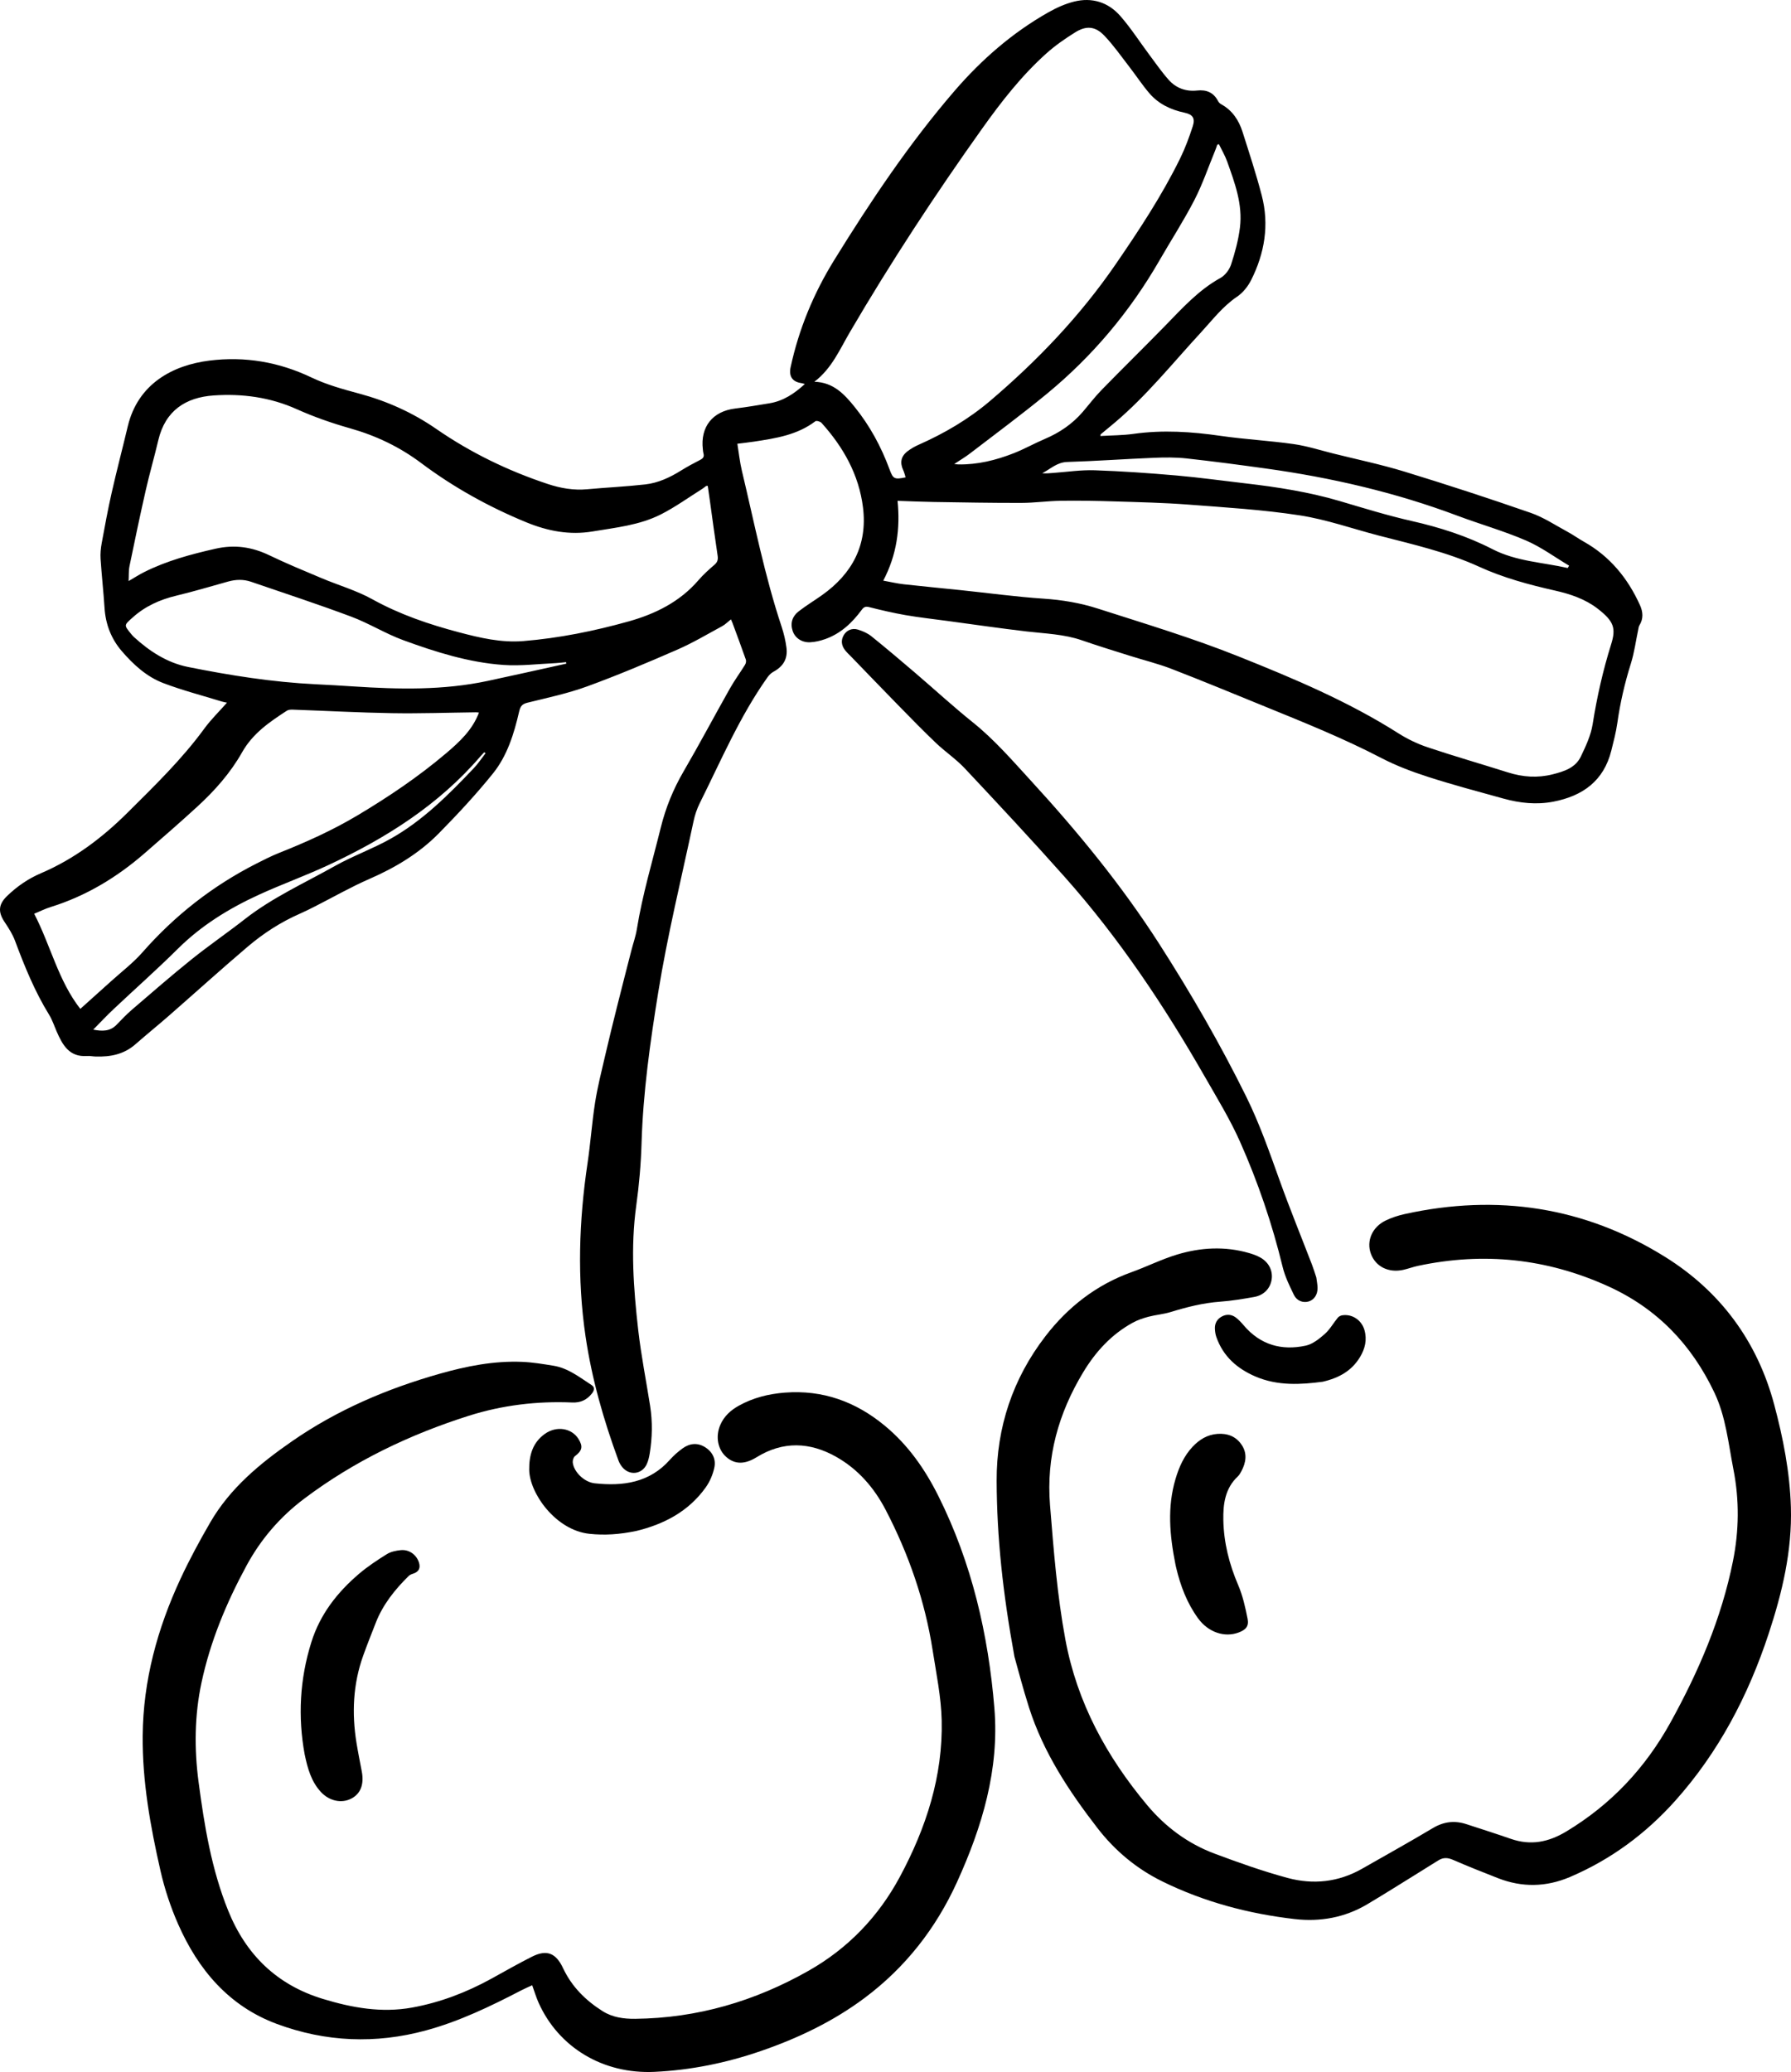 <?xml version="1.0" encoding="UTF-8"?>
<svg id="Layer_2" data-name="Layer 2" xmlns="http://www.w3.org/2000/svg" viewBox="0 0 148.248 171.493">
  <g id="Layer_1-2" data-name="Layer 1">
    <g>
      <path d="m66.618,31.785c-.125-.034-.21-.067-.298-.079-.738-.104-1.037-.573-.879-1.308.684-3.169,1.905-6.112,3.602-8.859,3.018-4.884,6.206-9.648,9.956-14.002,2.239-2.6,4.796-4.828,7.784-6.52.666-.377,1.389-.702,2.127-.886,1.476-.369,2.819.048,3.82,1.19.88,1.004,1.607,2.144,2.409,3.218.521.698,1.019,1.42,1.596,2.068.614.69,1.429.985,2.356.885.766-.083,1.358.157,1.731.87.056.108.159.211.265.269.921.506,1.458,1.322,1.765,2.291.554,1.747,1.13,3.49,1.59,5.263.63,2.428.236,4.772-.872,6.981-.266.531-.685,1.062-1.17,1.388-1.189.8-2.032,1.919-2.981,2.948-2.339,2.535-4.5,5.246-7.149,7.481-.381.322-.769.636-1.152.957-.019.016-.016.058-.037.148.927-.056,1.844-.051,2.743-.177,2.415-.34,4.806-.184,7.21.164,2.006.29,4.037.397,6.044.681,1.11.157,2.194.508,3.288.781,1.97.491,3.962.907,5.901,1.501,3.498,1.071,6.978,2.209,10.435,3.409,1.066.37,2.038,1.021,3.043,1.564.468.253.903.568,1.367.829,2.151,1.211,3.631,3.022,4.638,5.253.251.556.292,1.126-.054,1.676-.057.09-.067.212-.09.321-.2.946-.325,1.915-.613,2.833-.506,1.612-.885,3.244-1.12,4.918-.108.767-.309,1.522-.496,2.276-.628,2.528-2.383,3.769-4.807,4.236-1.39.268-2.761.119-4.11-.253-2.081-.575-4.17-1.13-6.225-1.791-1.33-.427-2.658-.926-3.896-1.57-3.115-1.621-6.36-2.927-9.601-4.248-2.584-1.053-5.163-2.123-7.765-3.129-1.126-.435-2.307-.722-3.46-1.087-1.321-.418-2.648-.822-3.957-1.277-1.485-.515-3.032-.554-4.566-.733-2.206-.258-4.404-.58-6.605-.876-1.149-.155-2.302-.282-3.443-.48-1.013-.176-2.017-.412-3.015-.664-.3-.076-.441.015-.6.23-.791,1.072-1.735,1.962-3.009,2.416-.403.144-.838.248-1.264.268-.69.032-1.249-.359-1.442-.936-.216-.646-.028-1.212.482-1.611.62-.486,1.299-.893,1.942-1.349,2.493-1.769,3.783-4.14,3.397-7.261-.336-2.717-1.628-4.998-3.434-7.002-.103-.114-.418-.203-.508-.135-1.504,1.144-3.289,1.414-5.075,1.686-.441.067-.886.114-1.382.177.127.775.202,1.517.374,2.236,1.032,4.322,1.885,8.69,3.292,12.917.183.551.317,1.127.395,1.703.128.934-.259,1.577-1.085,2.022-.187.101-.355.273-.481.45-2.295,3.233-3.841,6.879-5.601,10.406-.236.473-.411.992-.521,1.51-1.004,4.72-2.157,9.416-2.926,14.176-.666,4.117-1.251,8.266-1.377,12.46-.052,1.731-.201,3.468-.44,5.183-.478,3.441-.226,6.866.163,10.284.24,2.108.658,4.196.987,6.295.205,1.309.179,2.619-.034,3.924-.049.301-.118.611-.244.885-.403.872-1.462.98-2.053.219-.118-.151-.22-.326-.286-.505-1.229-3.342-2.21-6.76-2.729-10.283-.706-4.785-.546-9.571.166-14.346.249-1.666.362-3.354.624-5.017.204-1.293.529-2.567.824-3.844.321-1.387.663-2.77,1.009-4.151.384-1.538.781-3.073,1.175-4.609.149-.58.353-1.15.448-1.739.461-2.854,1.291-5.615,1.982-8.412.41-1.657,1.036-3.183,1.89-4.65,1.317-2.261,2.543-4.577,3.83-6.856.38-.674.843-1.301,1.25-1.96.072-.116.114-.307.071-.429-.358-1.024-.739-2.04-1.114-3.058-.028-.075-.063-.147-.12-.276-.256.201-.469.425-.728.564-1.228.665-2.435,1.386-3.711,1.942-2.462,1.074-4.94,2.121-7.461,3.041-1.596.583-3.277.939-4.932,1.347-.459.113-.598.292-.706.763-.42,1.822-.983,3.636-2.161,5.097-1.393,1.73-2.915,3.365-4.473,4.949-1.632,1.659-3.599,2.841-5.736,3.772-1.545.673-3.016,1.518-4.521,2.282-.415.211-.832.421-1.259.607-1.575.691-3.01,1.62-4.313,2.727-2.197,1.867-4.335,3.804-6.506,5.702-.922.806-1.874,1.575-2.794,2.382-.949.833-2.075,1.046-3.283,1.008-.241-.007-.484-.061-.722-.044-1.468.104-2.024-.921-2.512-2.039-.2-.459-.356-.946-.616-1.368-1.189-1.93-2.037-4.012-2.825-6.128-.206-.554-.54-1.069-.87-1.564-.558-.837-.495-1.463.217-2.149.824-.794,1.753-1.433,2.794-1.877,2.74-1.17,5.074-2.929,7.167-5.011,2.228-2.216,4.491-4.404,6.359-6.961.548-.751,1.224-1.407,1.878-2.147-.138-.03-.287-.052-.43-.096-1.614-.497-3.256-.922-4.833-1.521-1.393-.529-2.502-1.547-3.465-2.673-.857-1.002-1.32-2.201-1.407-3.543-.088-1.356-.24-2.709-.329-4.065-.028-.43.014-.875.092-1.3.257-1.402.516-2.805.83-4.194.415-1.831.894-3.648,1.328-5.475.84-3.538,3.739-5.069,6.756-5.445,2.941-.367,5.754.11,8.463,1.403,1.241.592,2.597.967,3.931,1.326,2.299.618,4.424,1.569,6.39,2.928,2.849,1.969,5.937,3.464,9.218,4.553,1.067.354,2.149.543,3.279.438,1.598-.148,3.205-.219,4.799-.4,1.065-.121,2.036-.573,2.95-1.142.519-.323,1.059-.613,1.602-.892.241-.124.341-.267.264-.533-.031-.108-.036-.224-.049-.337-.218-1.868.811-3.15,2.672-3.377.957-.117,1.909-.279,2.86-.437,1.13-.188,2.039-.797,2.908-1.589Zm6.493,16.272c.622.113,1.154.241,1.693.301,1.583.178,3.168.324,4.752.49,2.272.238,4.539.549,6.816.701,1.541.103,3.033.35,4.498.821,3.912,1.257,7.846,2.437,11.671,3.969,4.544,1.82,9.041,3.708,13.196,6.347.756.48,1.587.881,2.434,1.165,2.199.737,4.43,1.378,6.642,2.078,1.229.39,2.458.478,3.711.159.938-.238,1.878-.531,2.329-1.473.408-.853.83-1.75.976-2.671.356-2.247.852-4.449,1.531-6.616.42-1.342.222-1.911-1.101-2.939-1.043-.81-2.275-1.221-3.536-1.506-2.154-.488-4.27-1.053-6.298-1.98-2.651-1.211-5.492-1.847-8.299-2.575-2.182-.567-4.333-1.333-6.548-1.674-3.047-.468-6.139-.655-9.217-.89-2.036-.156-4.08-.2-6.122-.264-1.476-.046-2.955-.073-4.431-.052-1.093.016-2.183.175-3.275.177-2.428.006-4.857-.041-7.285-.078-.973-.015-1.946-.061-2.954-.094.229,2.283-.059,4.469-1.183,6.603Zm-62.467.036c.489-.283.879-.536,1.292-.743,1.87-.939,3.868-1.473,5.899-1.934,1.569-.356,3.012-.154,4.453.541,1.421.685,2.882,1.286,4.336,1.898,1.396.588,2.877,1.013,4.194,1.743,2.273,1.26,4.683,2.077,7.166,2.734,1.748.462,3.502.877,5.333.728,2.963-.242,5.867-.83,8.719-1.628,2.205-.618,4.236-1.618,5.783-3.417.398-.463.86-.875,1.323-1.274.256-.221.306-.437.257-.761-.223-1.475-.419-2.955-.625-4.433-.062-.445-.127-.889-.19-1.33-.078.004-.117-.006-.138.009-.105.073-.201.162-.309.23-1.143.716-2.243,1.517-3.442,2.123-1.76.889-3.724,1.088-5.645,1.408-1.906.318-3.712-.03-5.478-.755-3.106-1.275-6.025-2.894-8.716-4.91-1.787-1.339-3.737-2.266-5.877-2.872-1.499-.424-2.986-.942-4.407-1.58-2.215-.995-4.514-1.302-6.887-1.14-2.3.158-4.003,1.242-4.582,3.707-.326,1.387-.725,2.756-1.04,4.145-.474,2.083-.912,4.175-1.343,6.267-.079.383-.051.789-.076,1.243Zm64.317-8.584c-.064-.198-.107-.401-.192-.583-.297-.638-.199-1.162.363-1.586.28-.212.595-.39.916-.532,2.132-.944,4.13-2.115,5.908-3.627,3.92-3.335,7.455-7.034,10.384-11.297,1.94-2.824,3.828-5.682,5.343-8.768.418-.852.75-1.755,1.045-2.66.221-.677-.002-.984-.68-1.128-1.135-.242-2.152-.721-2.915-1.614-.596-.698-1.103-1.473-1.666-2.2-.671-.867-1.304-1.774-2.057-2.563-.749-.784-1.496-.846-2.409-.275-.829.518-1.646,1.082-2.374,1.733-2.054,1.837-3.748,4.013-5.338,6.246-3.888,5.46-7.565,11.065-10.954,16.858-.834,1.426-1.489,2.991-2.926,4.084,1.571.042,2.483,1.03,3.338,2.089,1.252,1.551,2.191,3.285,2.882,5.155.295.799.396.862,1.332.668ZM6.647,83.503c.851-.765,1.691-1.514,2.526-2.27.883-.799,1.845-1.53,2.627-2.421,2.686-3.058,5.822-5.506,9.436-7.341.616-.313,1.235-.627,1.876-.882,2.23-.886,4.406-1.865,6.477-3.1,2.578-1.538,5.055-3.206,7.346-5.15,1.107-.94,2.169-1.921,2.711-3.361-.094-.008-.171-.022-.249-.022-2.314.028-4.629.11-6.943.072-2.733-.045-5.465-.195-8.198-.292-.17-.006-.374-.002-.507.085-1.433.93-2.825,1.877-3.709,3.443-.966,1.712-2.268,3.181-3.713,4.504-1.426,1.306-2.885,2.577-4.345,3.845-2.3,1.999-4.858,3.547-7.779,4.456-.467.145-.91.368-1.373.559,1.366,2.639,1.995,5.544,3.817,7.873Zm40.228-28.576c-.008-.041-.015-.083-.023-.124-.285.028-.569.068-.854.081-1.444.064-2.896.252-4.329.151-2.861-.201-5.596-1.066-8.277-2.045-1.478-.54-2.841-1.398-4.315-1.95-2.742-1.027-5.527-1.938-8.297-2.889-.627-.215-1.264-.195-1.902-.017-1.425.397-2.844.822-4.282,1.167-1.357.326-2.576.869-3.624,1.814-.704.634-.73.608-.12,1.352.072.087.145.175.228.251,1.298,1.189,2.76,2.139,4.481,2.484,3.487.7,6.999,1.257,10.558,1.431,1.06.052,2.12.113,3.18.183,3.701.241,7.396.323,11.05-.455,2.179-.464,4.352-.955,6.528-1.434ZM100.895,11.938l-.134.032c-.059.163-.111.328-.177.487-.566,1.374-1.045,2.793-1.723,4.107-.88,1.706-1.929,3.322-2.887,4.987-2.444,4.247-5.548,7.934-9.313,11.037-2.082,1.715-4.254,3.318-6.394,4.961-.383.294-.804.538-1.278.852.17.021.248.038.326.039,1.596.028,3.117-.348,4.585-.923.881-.345,1.711-.816,2.583-1.186,1.22-.518,2.285-1.24,3.151-2.252.512-.598.989-1.23,1.537-1.792,1.745-1.787,3.528-3.535,5.272-5.323,1.418-1.454,2.773-2.964,4.587-3.964.384-.212.733-.683.873-1.11.324-.992.602-2.017.731-3.051.241-1.924-.429-3.712-1.063-5.484-.176-.49-.448-.946-.676-1.417Zm28.871,35.076c.039-.065.077-.129.116-.194-1.186-.705-2.315-1.544-3.57-2.084-1.847-.795-3.795-1.346-5.681-2.054-5.141-1.93-10.449-3.155-15.87-3.907-2.183-.303-4.368-.593-6.558-.833-.889-.097-1.795-.088-2.69-.051-2.392.099-4.782.271-7.175.345-.86.027-1.392.589-2.068.931.324.031.626-.003.929-.025,1.137-.082,2.277-.257,3.411-.219,2.248.076,4.496.234,6.738.429,1.922.167,3.836.436,5.754.657,2.641.305,5.26.716,7.821,1.471,1.962.579,3.921,1.188,5.913,1.639,2.325.526,4.585,1.246,6.694,2.331,1.988,1.023,4.148,1.089,6.236,1.563Zm-89.573,15.327c-.036-.027-.073-.053-.109-.08-.109.117-.222.229-.326.35-3.469,4.034-7.849,6.786-12.597,8.999-1.878.875-3.837,1.577-5.721,2.44-2.467,1.131-4.76,2.533-6.715,4.475-1.725,1.713-3.548,3.325-5.318,4.993-.581.548-1.128,1.132-1.69,1.699.737.15,1.39.153,1.92-.389.417-.426.825-.865,1.276-1.252,1.637-1.406,3.265-2.825,4.947-4.176,1.429-1.148,2.946-2.185,4.39-3.315,2.299-1.8,4.949-2.992,7.468-4.408,1.482-.833,3.106-1.412,4.59-2.243,2.669-1.494,4.816-3.647,6.906-5.849.362-.381.655-.829.98-1.246Z" stroke-width="0"/>
      <path d="m44.054,164.312c-.316.147-.61.27-.893.417-2.546,1.322-5.122,2.568-7.904,3.324-4.168,1.133-8.302.961-12.342-.538-3.958-1.469-6.503-4.475-8.171-8.261-.624-1.416-1.119-2.915-1.462-4.424-.835-3.672-1.505-7.376-1.472-11.169.04-4.58,1.222-8.877,3.129-12.984.741-1.596,1.583-3.15,2.465-4.672,1.652-2.852,4.13-4.889,6.782-6.726,3.733-2.586,7.845-4.34,12.198-5.575,2.245-.637,4.509-1.084,6.849-.986.864.036,1.727.181,2.583.32,1.216.198,2.165.962,3.163,1.609.276.179.203.452.023.681-.415.529-.936.783-1.632.753-2.921-.126-5.798.22-8.577,1.102-4.893,1.554-9.48,3.749-13.608,6.856-2.002,1.507-3.592,3.348-4.792,5.566-1.656,3.062-2.984,6.24-3.714,9.662-.582,2.728-.606,5.479-.242,8.227.479,3.621,1.069,7.223,2.45,10.643,1.484,3.673,4.049,6.153,7.839,7.307,2.414.735,4.853,1.175,7.378.718,2.319-.42,4.488-1.249,6.549-2.381,1.128-.619,2.244-1.263,3.394-1.838,1.221-.61,1.975-.293,2.563.962.718,1.53,1.871,2.671,3.274,3.555.815.514,1.745.642,2.695.632,5.137-.056,9.898-1.453,14.356-3.981,3.274-1.857,5.787-4.487,7.555-7.78,2.16-4.023,3.566-8.317,3.456-12.956-.046-1.932-.447-3.86-.747-5.781-.638-4.093-1.979-7.956-3.889-11.625-.959-1.842-2.285-3.364-4.082-4.384-2.18-1.237-4.409-1.328-6.599.024-.982.606-1.791.605-2.498-.005-.723-.624-.929-1.71-.504-2.68.312-.714.857-1.204,1.518-1.573,1.189-.665,2.482-.985,3.825-1.088,3.128-.24,5.862.745,8.275,2.746,1.931,1.601,3.321,3.592,4.437,5.83,2.76,5.531,4.126,11.443,4.627,17.543.417,5.072-1.015,9.825-3.091,14.388-1.749,3.843-4.28,7.075-7.649,9.593-2.613,1.954-5.535,3.344-8.612,4.402-2.847.979-5.782,1.577-8.785,1.717-4.27.198-7.935-2.031-9.589-5.717-.198-.44-.335-.908-.532-1.451Z" stroke-width="0"/>
      <path d="m83.972,137.132c-.97-5.299-1.458-9.912-1.476-14.559-.017-4.44,1.343-8.478,4.036-11.976,1.857-2.413,4.209-4.254,7.118-5.299,1.269-.456,2.485-1.069,3.772-1.459,1.954-.592,3.956-.706,5.955-.131.323.093.648.208.941.371.707.393,1.052,1.096.941,1.823-.112.733-.639,1.3-1.439,1.443-.934.166-1.875.323-2.819.391-1.41.103-2.757.444-4.1.857-.595.183-1.23.23-1.834.389-.445.118-.894.269-1.296.489-1.77.968-3.083,2.402-4.121,4.126-2.033,3.377-3.057,6.992-2.735,10.982.3,3.719.587,7.432,1.269,11.113.969,5.229,3.415,9.699,6.77,13.712,1.505,1.8,3.371,3.188,5.572,4.012,1.99.745,4.001,1.46,6.049,2.014,2.12.574,4.22.353,6.169-.76,1.956-1.117,3.926-2.211,5.861-3.365.9-.537,1.799-.644,2.773-.325,1.226.401,2.455.79,3.673,1.214,1.645.573,3.124.283,4.603-.61,3.694-2.228,6.534-5.246,8.621-9.025,2.326-4.212,4.212-8.591,5.168-13.345.508-2.528.537-5.053.041-7.587-.42-2.147-.625-4.362-1.575-6.36-1.886-3.971-4.736-6.961-8.789-8.802-5.095-2.314-10.327-2.847-15.754-1.692-.408.087-.803.238-1.21.329-1.221.272-2.298-.27-2.684-1.337-.381-1.053.101-2.198,1.219-2.743.501-.244,1.049-.42,1.594-.54,7.64-1.681,14.885-.606,21.556,3.557,4.558,2.844,7.618,6.974,9.017,12.216.74,2.771,1.295,5.598,1.381,8.487.108,3.623-.721,7.084-1.841,10.48-1.686,5.112-4.136,9.804-7.735,13.826-2.442,2.729-5.328,4.861-8.699,6.301-1.973.843-3.97.884-5.974.1-1.246-.488-2.491-.981-3.719-1.515-.429-.187-.801-.207-1.187.029-.522.318-1.037.648-1.557.97-1.451.896-2.893,1.81-4.359,2.681-1.853,1.101-3.892,1.465-6.002,1.222-3.816-.44-7.502-1.416-10.969-3.123-2.117-1.042-3.904-2.53-5.352-4.403-2.358-3.051-4.474-6.252-5.665-9.97-.519-1.62-.941-3.271-1.206-4.205Z" stroke-width="0"/>
      <path d="m108.957,105.73c.037.304.101.593.102.882.002.569-.302.989-.761,1.114-.436.119-.949-.05-1.188-.537-.369-.753-.746-1.527-.942-2.335-.864-3.558-2.039-7.012-3.521-10.346-.826-1.859-1.899-3.612-2.913-5.382-3.358-5.863-7.093-11.466-11.584-16.52-2.709-3.049-5.494-6.029-8.284-9.003-.726-.774-1.627-1.38-2.399-2.114-1.054-1.002-2.068-2.047-3.086-3.086-1.324-1.352-2.634-2.717-3.95-4.077-.169-.174-.352-.338-.496-.531-.287-.383-.341-.802-.093-1.228.23-.396.686-.608,1.17-.458.393.122.799.297,1.117.553,1.233.992,2.44,2.017,3.644,3.046,1.584,1.354,3.119,2.77,4.743,4.072,1.793,1.437,3.283,3.165,4.823,4.844,3.879,4.228,7.515,8.662,10.618,13.501,2.614,4.076,5.038,8.269,7.189,12.621,1.119,2.264,1.939,4.628,2.789,6.993.838,2.333,1.778,4.629,2.668,6.944.134.347.239.705.354,1.048Z" stroke-width="0"/>
      <path d="m25.216,145.195c-.562-3.079-.412-6.195.556-9.277.725-2.311,2.141-4.115,3.931-5.646.718-.614,1.517-1.14,2.32-1.641.326-.203.752-.289,1.144-.33.683-.07,1.285.362,1.501.992.167.488-.001.81-.483.958-.132.041-.275.104-.371.2-1.131,1.121-2.119,2.348-2.708,3.856-.353.904-.713,1.806-1.041,2.719-.846,2.358-.955,4.781-.554,7.241.128.784.286,1.563.434,2.344.204,1.079-.094,1.855-.872,2.256-.8.413-1.812.204-2.508-.547-.791-.853-1.101-1.927-1.348-3.125Z" stroke-width="0"/>
      <path d="m52.655,126.714c-1.396.294-2.625.366-3.869.235-2.794-.296-4.959-3.359-4.981-5.303-.014-1.198.285-2.254,1.305-2.975.961-.679,2.207-.476,2.772.426.392.627.305.977-.285,1.418-.126.095-.205.354-.188.526.077.767.938,1.633,1.817,1.728,2.345.252,4.536-.045,6.224-1.95.308-.347.666-.661,1.041-.934.579-.421,1.222-.505,1.856-.115.627.385.931,1.001.781,1.7-.121.567-.367,1.148-.7,1.619-1.458,2.061-3.567,3.095-5.773,3.627Z" stroke-width="0"/>
      <path d="m97.294,129.471c-.486-2.437-.677-4.748.006-7.055.293-.99.703-1.915,1.417-2.674.559-.595,1.224-1.001,2.053-1.063.829-.062,1.541.204,2.013.915.473.712.354,1.453-.025,2.168-.083.156-.174.32-.3.438-1.054.986-1.223,2.28-1.197,3.616.037,1.87.487,3.646,1.227,5.373.377.881.593,1.844.779,2.79.122.621-.141.911-.735,1.136-1.164.441-2.516-.008-3.361-1.168-.92-1.263-1.464-2.701-1.82-4.216-.03-.126-.056-.253-.057-.259Z" stroke-width="0"/>
      <path d="m109.482,114.363c-1.785.234-3.705.363-5.561-.432-1.517-.65-2.681-1.667-3.242-3.278-.073-.21-.106-.442-.117-.665-.022-.442.167-.794.547-1.01.399-.227.817-.207,1.184.068.242.182.453.413.651.646,1.375,1.623,3.14,2.115,5.137,1.683.57-.123,1.112-.559,1.571-.962.424-.372.711-.899,1.076-1.343.083-.101.23-.182.359-.204.829-.135,1.617.388,1.854,1.217.23.804.05,1.546-.366,2.235-.676,1.119-1.706,1.725-3.093,2.045Z" stroke-width="0"/>
    </g>
  </g>
</svg>